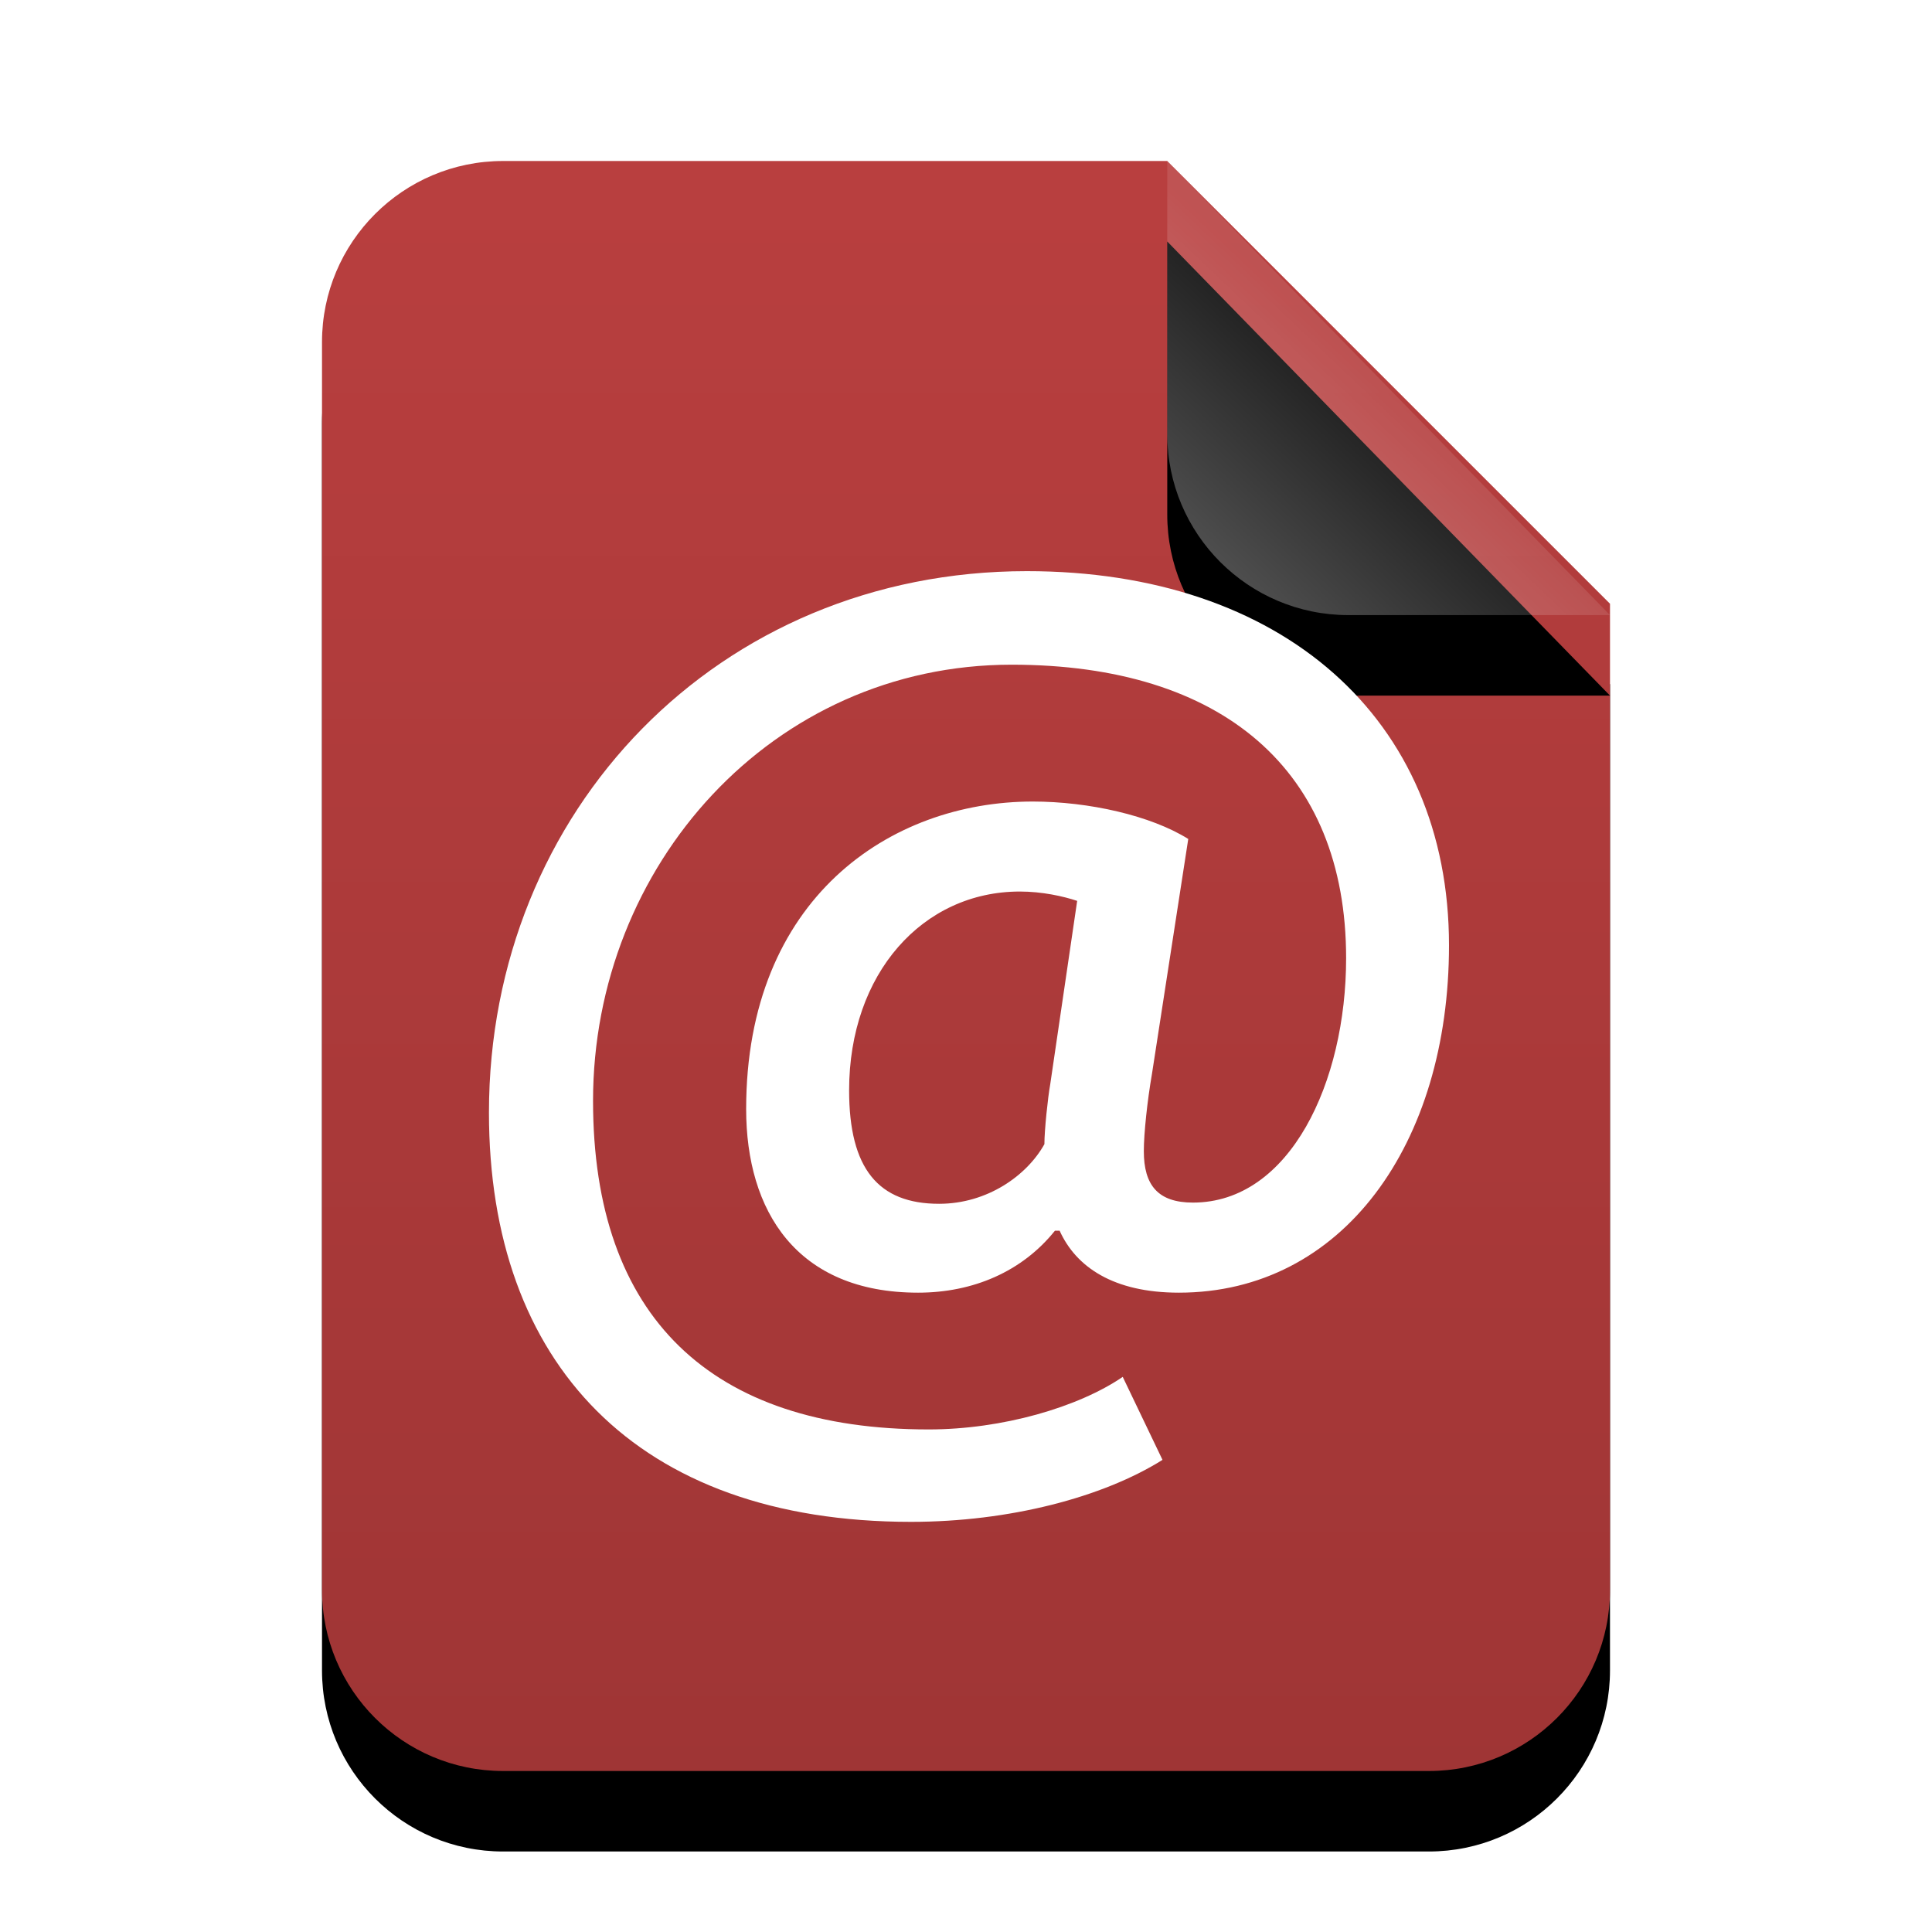 <svg xmlns="http://www.w3.org/2000/svg" xmlns:xlink="http://www.w3.org/1999/xlink" width="24" height="24" viewBox="0 0 24 24">
  <defs>
    <linearGradient id="x-office-address-book-c" x1="50%" x2="50%" y1="0%" y2="99.628%">
      <stop offset="0%" stop-color="#B93F3F"/>
      <stop offset="100%" stop-color="#9F3535"/>
    </linearGradient>
    <path id="x-office-address-book-b" d="M10.5,0 L16,5.5 L16,17.75 C16,18.993 14.993,20 13.75,20 L2.25,20 C1.007,20 1.52179594e-16,18.993 0,17.75 L0,2.25 C-1.52179594e-16,1.007 1.007,2.28269391e-16 2.25,0 L10.5,0 Z"/>
    <filter id="x-office-address-book-a" width="143.8%" height="135%" x="-21.9%" y="-12.5%" filterUnits="objectBoundingBox">
      <feOffset dy="1" in="SourceAlpha" result="shadowOffsetOuter1"/>
      <feGaussianBlur in="shadowOffsetOuter1" result="shadowBlurOuter1" stdDeviation="1"/>
      <feColorMatrix in="shadowBlurOuter1" values="0 0 0 0 0.662   0 0 0 0 0   0 0 0 0 0  0 0 0 0.5 0"/>
    </filter>
    <linearGradient id="x-office-address-book-f" x1="50%" x2="14.088%" y1="50%" y2="88.513%">
      <stop offset="0%" stop-color="#FFF" stop-opacity=".1"/>
      <stop offset="100%" stop-color="#FFF" stop-opacity=".3"/>
    </linearGradient>
    <path id="x-office-address-book-e" d="M10.5,0 L16,5.641 L12.75,5.641 C11.507,5.641 10.5,4.634 10.5,3.391 L10.5,0 Z"/>
    <filter id="x-office-address-book-d" width="172.7%" height="170.9%" x="-36.4%" y="-17.7%" filterUnits="objectBoundingBox">
      <feOffset dy="1" in="SourceAlpha" result="shadowOffsetOuter1"/>
      <feGaussianBlur in="shadowOffsetOuter1" result="shadowBlurOuter1" stdDeviation=".5"/>
      <feComposite in="shadowBlurOuter1" in2="SourceAlpha" operator="out" result="shadowBlurOuter1"/>
      <feColorMatrix in="shadowBlurOuter1" values="0 0 0 0 0   0 0 0 0 0   0 0 0 0 0  0 0 0 0.05 0"/>
    </filter>
  </defs>
  <g fill="none" fill-rule="evenodd">
    <g transform="translate(4 2)">
      <use fill="#000" filter="url(#x-office-address-book-a)" xlink:href="#x-office-address-book-b"/>
      <use fill="url(#x-office-address-book-c)" xlink:href="#x-office-address-book-b"/>
      <use fill="#000" filter="url(#x-office-address-book-d)" xlink:href="#x-office-address-book-e"/>
      <use fill="url(#x-office-address-book-f)" xlink:href="#x-office-address-book-e"/>
    </g>
    <path fill="#FFF" d="M14.441,18.135 L13.947,17.104 C13.395,17.481 12.451,17.757 11.536,17.757 C8.834,17.757 7.367,16.363 7.367,13.675 C7.367,10.756 9.589,8.257 12.567,8.257 C15.182,8.257 16.722,9.564 16.722,11.903 C16.722,13.443 16.024,14.939 14.819,14.939 C14.383,14.939 14.209,14.721 14.209,14.3 C14.209,14.082 14.252,13.675 14.31,13.341 L14.761,10.422 C14.296,10.131 13.526,9.957 12.829,9.957 C11.056,9.957 9.269,11.162 9.269,13.777 C9.269,15.041 9.894,16.058 11.405,16.058 C12.088,16.058 12.698,15.796 13.105,15.288 L13.163,15.288 C13.366,15.738 13.831,16.058 14.644,16.058 C16.678,16.058 18,14.213 18,11.743 C18,8.925 15.923,7.095 12.756,7.095 C8.921,7.095 6.074,10.073 6.074,13.821 C6.074,16.929 7.904,18.905 11.318,18.905 C12.538,18.905 13.7,18.6 14.441,18.135 L14.441,18.135 Z M11.666,14.954 C10.911,14.954 10.548,14.518 10.548,13.545 C10.548,12.092 11.463,11.075 12.669,11.075 C12.945,11.075 13.206,11.133 13.381,11.191 L13.046,13.472 C13.017,13.632 12.974,14.039 12.974,14.213 C12.756,14.605 12.262,14.954 11.666,14.954 L11.666,14.954 Z"/>
  </g>
</svg>
